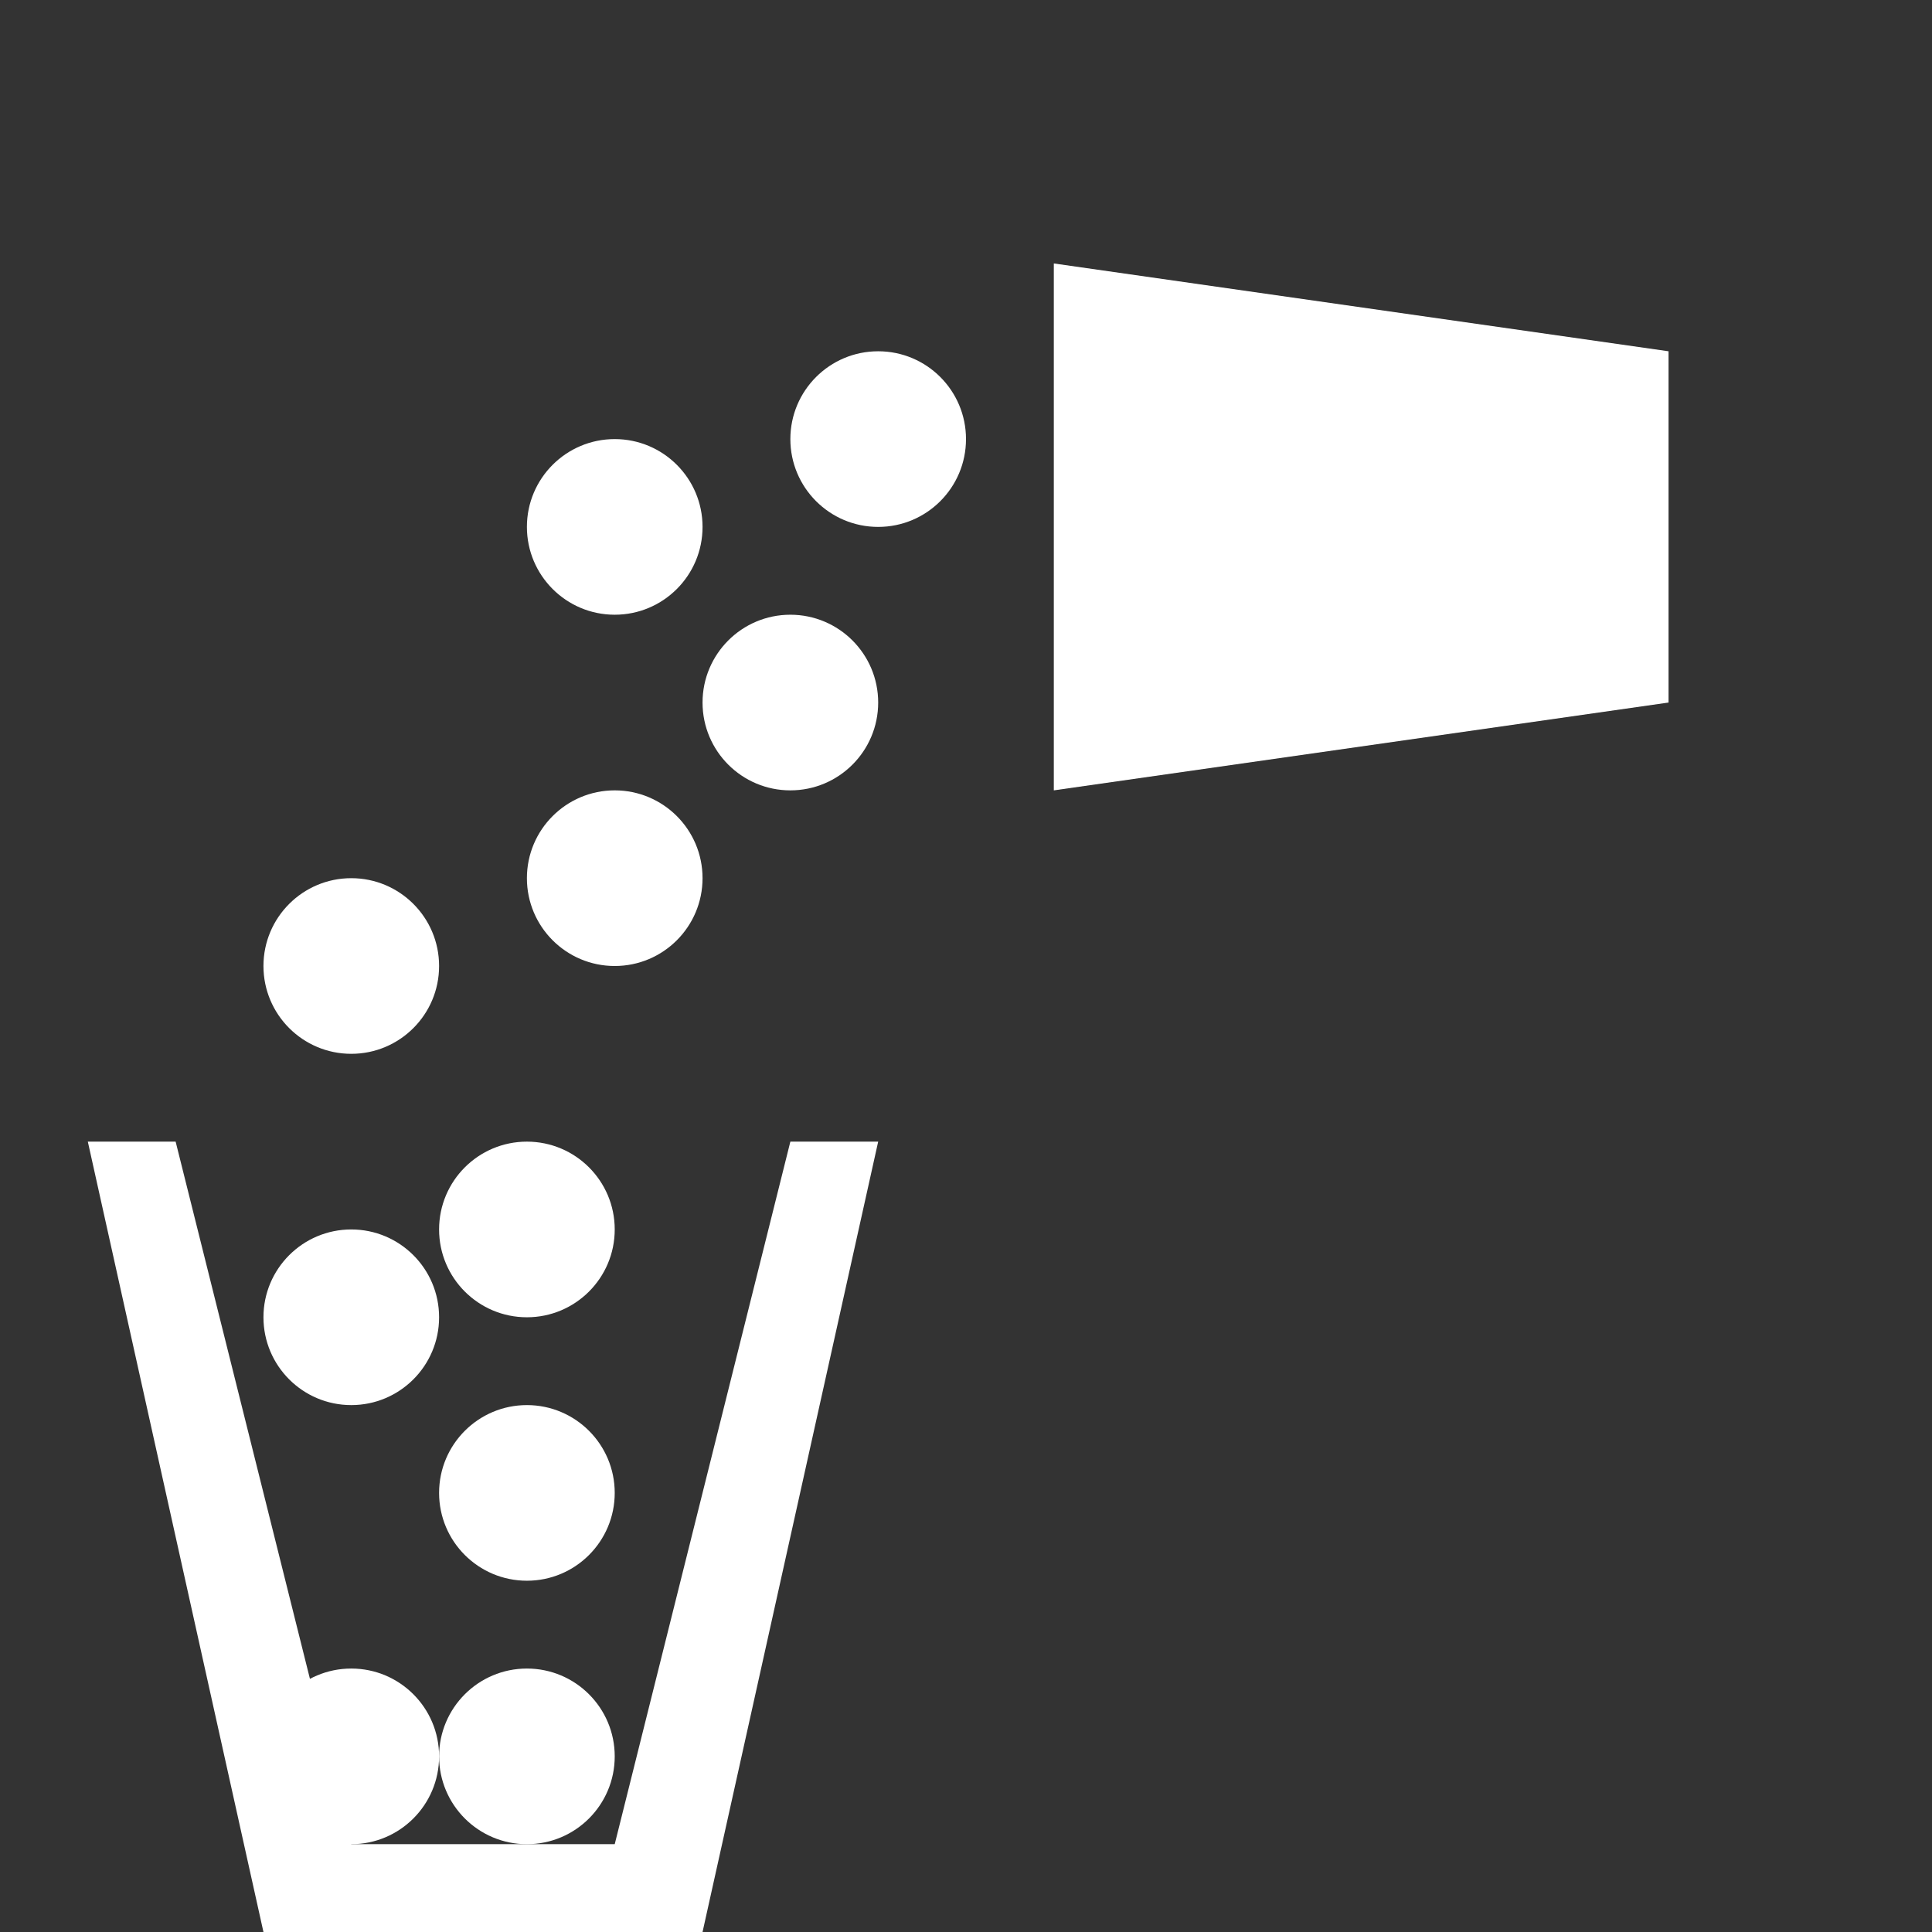 <?xml version="1.0" encoding="utf-8"?>
<!-- Generator: Adobe Illustrator 22.0.1, SVG Export Plug-In . SVG Version: 6.00 Build 0)  -->
<svg version="1.1" id="Layer_1" xmlns="http://www.w3.org/2000/svg" xmlns:xlink="http://www.w3.org/1999/xlink" x="0px" y="0px"
	 width="22px" height="22px" viewBox="0 0 22 22" enable-background="new 0 0 22 22" xml:space="preserve">
<rect x="0" y="0" width="22" height="22" fill="#333333" stroke="none"/>
<polygon fill="#FFFFFF" points="1,13 2,13 4,21 7,21 9,13 10,13 8,22 3,22 "/>
<circle fill="#FFFFFF" cx="4" cy="11" r="1"/>
<circle fill="#FFFFFF" cx="7" cy="10" r="1"/>
<circle fill="#FFFFFF" cx="10" cy="5" r="1"/>
<circle fill="#FFFFFF" cx="9" cy="8" r="1"/>
<circle fill="#FFFFFF" cx="7" cy="6" r="1"/>
<circle fill="#FFFFFF" cx="4" cy="15" r="1"/>
<circle fill="#FFFFFF" cx="6" cy="14" r="1"/>
<circle fill="#FFFFFF" cx="6" cy="17" r="1"/>
<circle fill="#FFFFFF" cx="4" cy="20" r="1"/>
<circle fill="#FFFFFF" cx="6" cy="20" r="1"/>
<polygon fill="#FFFFFF" points="12,3 12,9 19,8 19,4 "/>
</svg>
